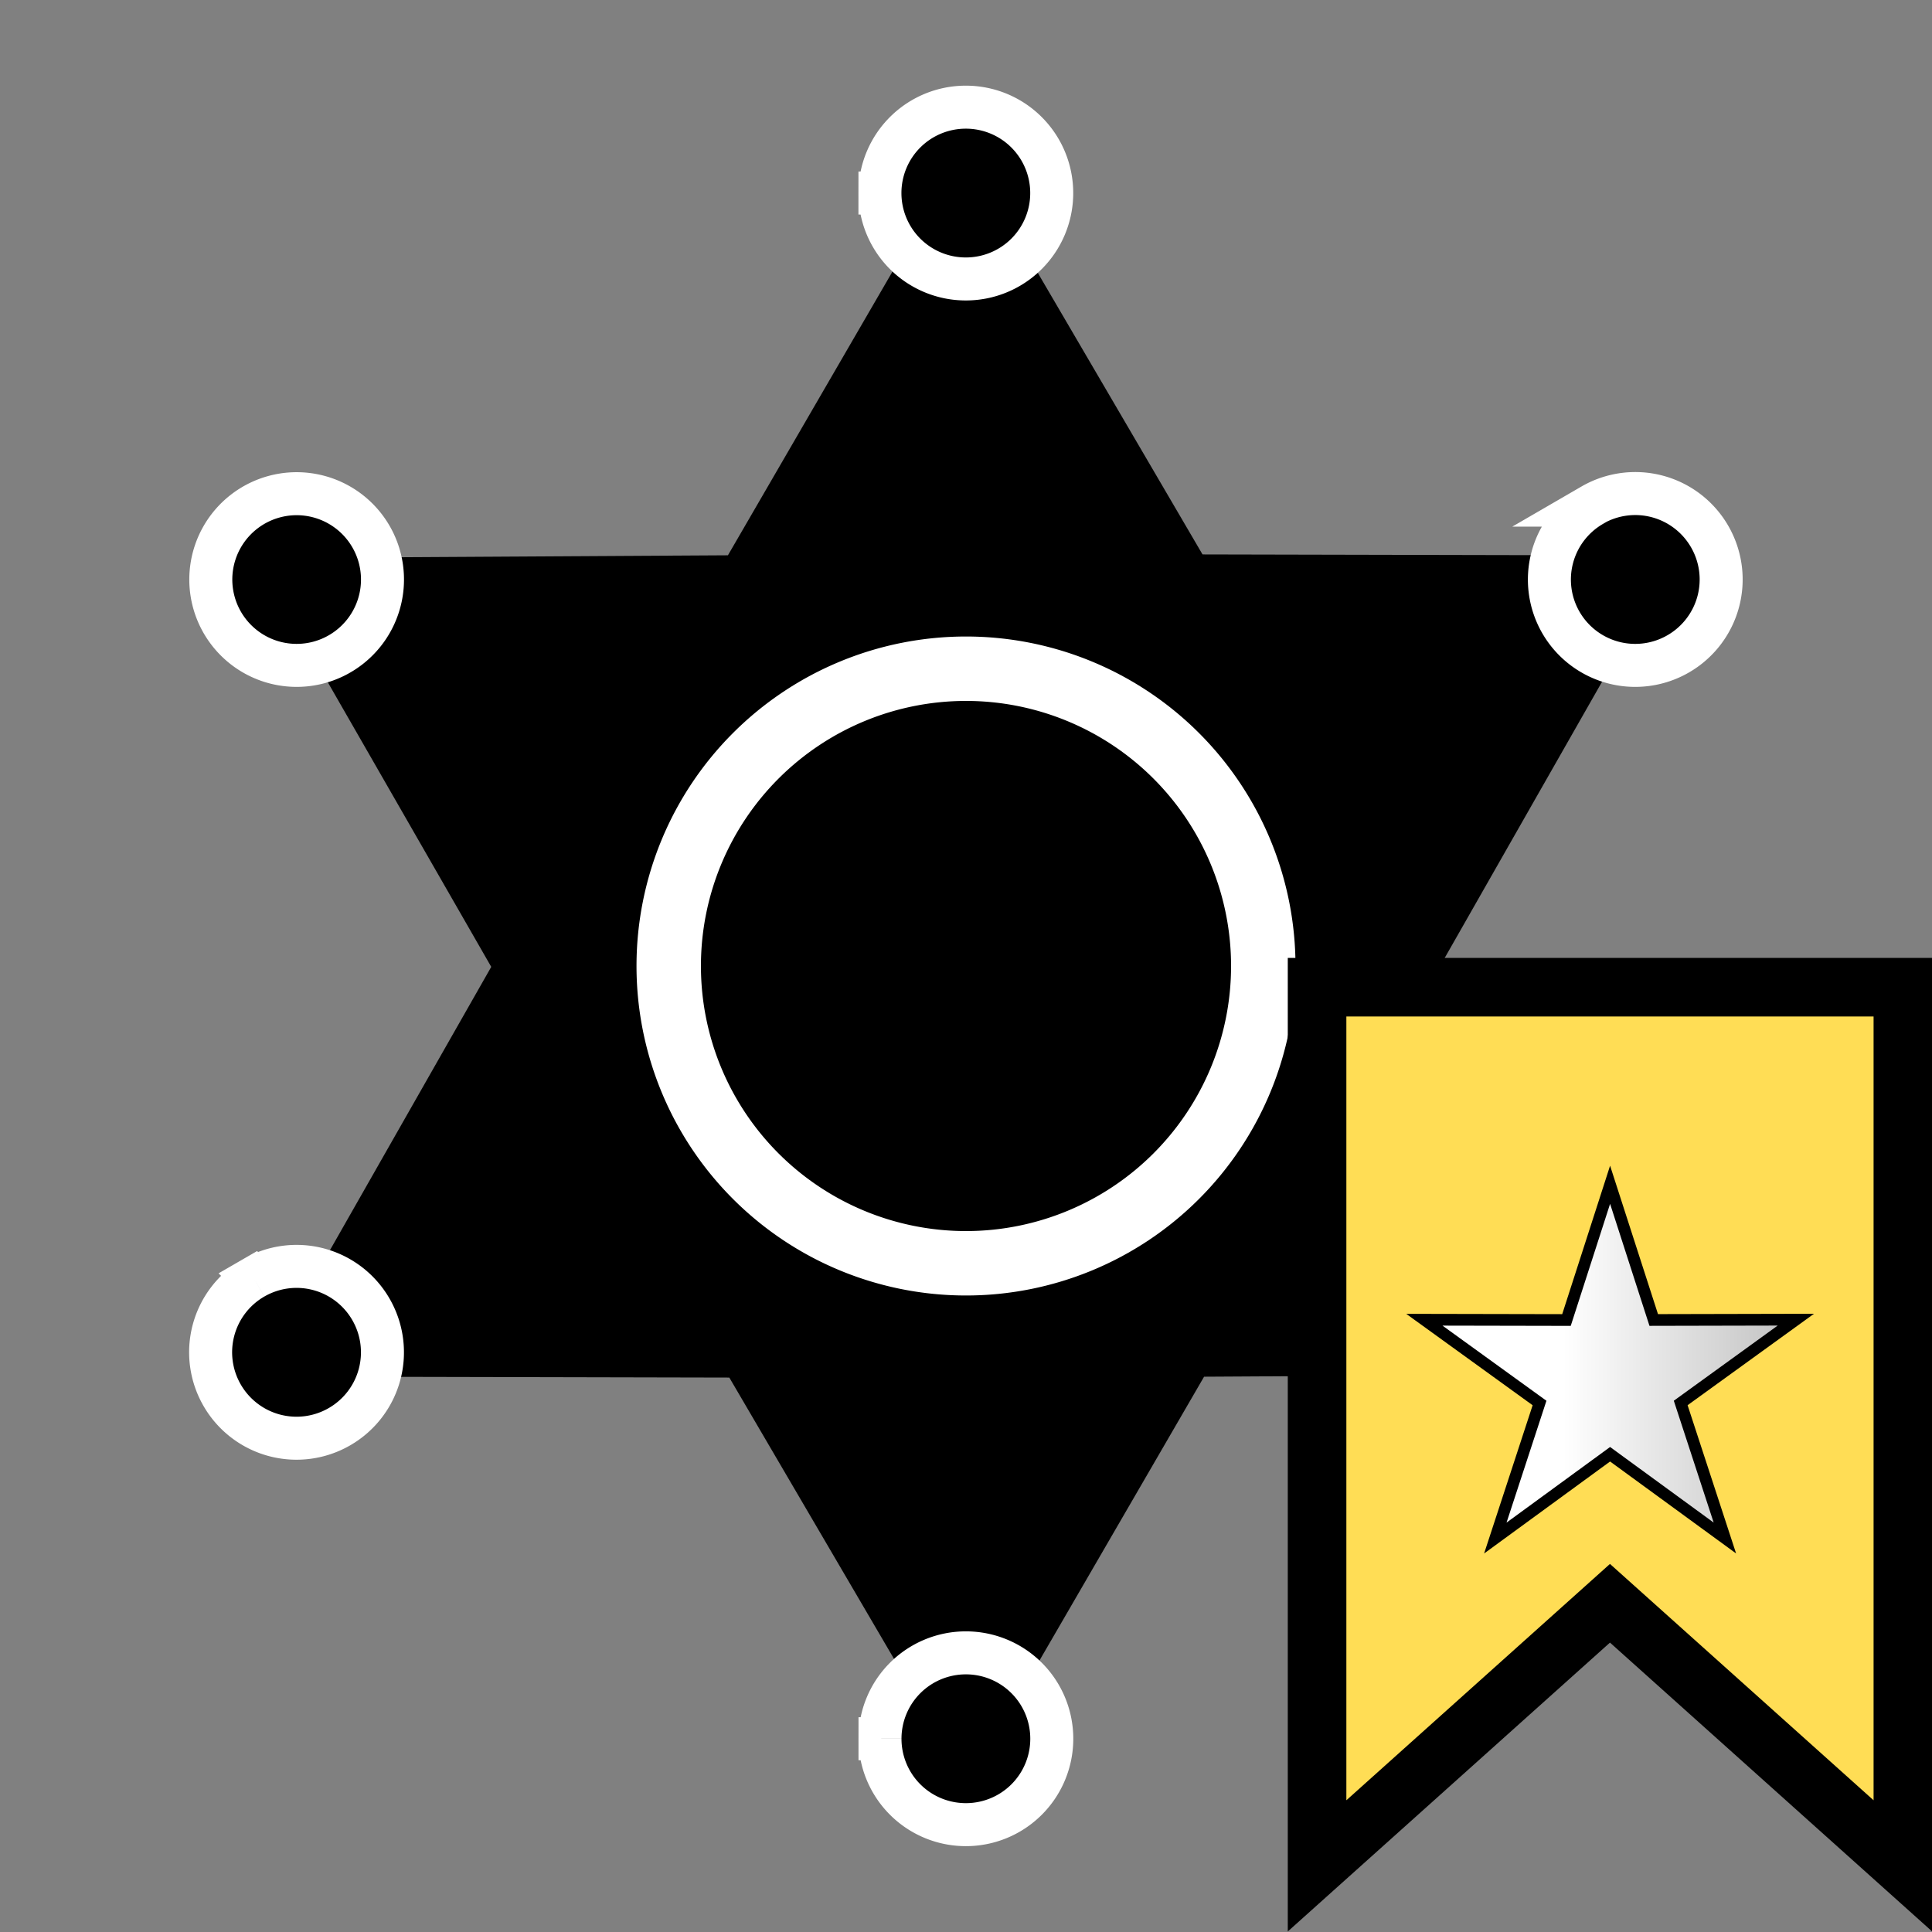 <?xml version="1.0" encoding="UTF-8" standalone="no"?>
<!-- Created with Inkscape (http://www.inkscape.org/) -->

<svg
   width="45"
   height="45"
   viewBox="0 0 11.906 11.906"
   version="1.1"
   id="svg5"
   inkscape:version="1.2.2 (732a01da63, 2022-12-09)"
   sodipodi:docname="b+I.svg"
   xmlns:inkscape="http://www.inkscape.org/namespaces/inkscape"
   xmlns:sodipodi="http://sodipodi.sourceforge.net/DTD/sodipodi-0.dtd"
   xmlns:xlink="http://www.w3.org/1999/xlink"
   xmlns="http://www.w3.org/2000/svg"
   xmlns:svg="http://www.w3.org/2000/svg">
  <rect x="0" y="0" width="11.906" height="11.906" fill="#808080" stroke="none"/>
  <sodipodi:namedview
     id="namedview7"
     pagecolor="#ffffff"
     bordercolor="#000000"
     borderopacity="0.25"
     inkscape:showpageshadow="2"
     inkscape:pageopacity="0.0"
     inkscape:pagecheckerboard="0"
     inkscape:deskcolor="#d1d1d1"
     inkscape:document-units="mm"
     showgrid="false"
     inkscape:zoom="16"
     inkscape:cx="19.5"
     inkscape:cy="24.46875"
     inkscape:window-width="1920"
     inkscape:window-height="1001"
     inkscape:window-x="-9"
     inkscape:window-y="-9"
     inkscape:window-maximized="1"
     inkscape:current-layer="layer1" />
  <defs
     id="defs2">
    <linearGradient
       inkscape:collect="always"
       xlink:href="#linearGradient1816"
       id="linearGradient1818"
       x1="11.91"
       y1="2.907"
       x2="26.839"
       y2="2.907"
       gradientUnits="userSpaceOnUse" />
    <linearGradient
       inkscape:collect="always"
       id="linearGradient1816">
      <stop
         style="stop-color:#ffffff;stop-opacity:1;"
         offset="0.4"
         id="stop1812" />
      <stop
         style="stop-color:#b4b4b4;stop-opacity:1;"
         offset="1"
         id="stop1814" />
    </linearGradient>
  </defs>
  <g
     inkscape:label="图层 1"
     inkscape:groupmode="layer"
     id="layer1">
    <g
       id="g5461"
       transform="rotate(-180,5.953,5.953)"
       inkscape:label="g5461"
       style="display:inline">
      <path
         style="fill:#000000;stroke:#000000;stroke-width:0.305;fill-opacity:1"
         d="M 10.063,8.316 7.332,8.332 5.962,10.694 4.583,8.337 1.852,8.331 3.204,5.958 1.843,3.59 4.574,3.574 5.944,1.212 7.324,3.569 10.054,3.575 8.703,5.948 Z"
         id="path6267" />
      <path
         style="fill:#000000;stroke:#ffffff;stroke-width:0.397;fill-opacity:1;stroke-opacity:1;stroke-dasharray:none"
         d="M 7.785,5.953 A 1.832,1.832 0 0 1 5.953,7.785 1.832,1.832 0 0 1 4.121,5.953 1.832,1.832 0 0 1 5.953,4.121 1.832,1.832 0 0 1 7.785,5.953 Z"
         id="path1736" />
      <path
         id="path3963-3"
         style="fill:#000000;stroke:#ffffff;stroke-width:0.265;fill-opacity:1;stroke-opacity:1;stroke-dasharray:none"
         transform="rotate(120)"
         d="M 2.708,-3.37 A 0.529,0.529 0 0 1 2.179,-2.84 0.529,0.529 0 0 1 1.65,-3.37 0.529,0.529 0 0 1 2.179,-3.899 0.529,0.529 0 0 1 2.708,-3.37 Z m 0,-9.525 a 0.529,0.529 0 0 1 -0.529,0.529 0.529,0.529 0 0 1 -0.529,-0.529 0.529,0.529 0 0 1 0.529,-0.529 0.529,0.529 0 0 1 0.529,0.529 z m 3.86,6.685 A 0.529,0.529 0 0 1 6.762,-5.486 0.529,0.529 0 0 1 6.039,-5.293 0.529,0.529 0 0 1 5.845,-6.015 0.529,0.529 0 0 1 6.568,-6.209 Z m -8.249,-4.763 a 0.529,0.529 0 0 1 0.194,0.723 0.529,0.529 0 0 1 -0.723,0.194 0.529,0.529 0 0 1 -0.194,-0.723 0.529,0.529 0 0 1 0.723,-0.194 z m 7.72,0 a 0.529,0.529 0 0 1 0.723,0.194 0.529,0.529 0 0 1 -0.194,0.723 0.529,0.529 0 0 1 -0.723,-0.194 0.529,0.529 0 0 1 0.194,-0.723 z m -8.249,4.763 a 0.529,0.529 0 0 1 0.723,0.194 0.529,0.529 0 0 1 -0.194,0.723 0.529,0.529 0 0 1 -0.723,-0.194 0.529,0.529 0 0 1 0.194,-0.723 z" />
    </g>
    <g
       id="g1822"
       transform="matrix(0.361,0,0,0.361,1.799,5.903)">
      <path
         style="display:inline;fill:#ffdd55;stroke:#000000;stroke-linecap:round;stroke-linejoin:miter"
         d="m 17.5,0.5 h 10 v 15 l -5,-4.483 -5,4.483 z"
         id="path349"
         sodipodi:nodetypes="cccccc" />
      <path
         sodipodi:type="star"
         style="fill:url(#linearGradient1818);fill-opacity:1;stroke:#000000;stroke-width:0.373;stroke-linecap:round;stroke-linejoin:miter;stroke-dasharray:none"
         id="path1787"
         inkscape:flatsided="false"
         sodipodi:sides="5"
         sodipodi:cx="19.374998"
         sodipodi:cy="3.6562498"
         sodipodi:r1="6.2194562"
         sodipodi:r2="2.3633935"
         sodipodi:arg1="0.94236945"
         sodipodi:arg2="1.570688"
         inkscape:rounded="0"
         inkscape:randomized="0"
         d="m 23.031,8.687 -3.656,-2.668 -3.655,2.669 1.408,-4.301 -3.668,-2.652 4.526,0.009 1.389,-4.308 1.39,4.307 4.526,-0.01 -3.667,2.653 z"
         inkscape:transform-center-x="0.00011167938"
         inkscape:transform-center-y="-0.31815738"
         transform="matrix(0.536,0,0,0.536,12.117,5.247)" />
    </g>
  </g>
</svg>
